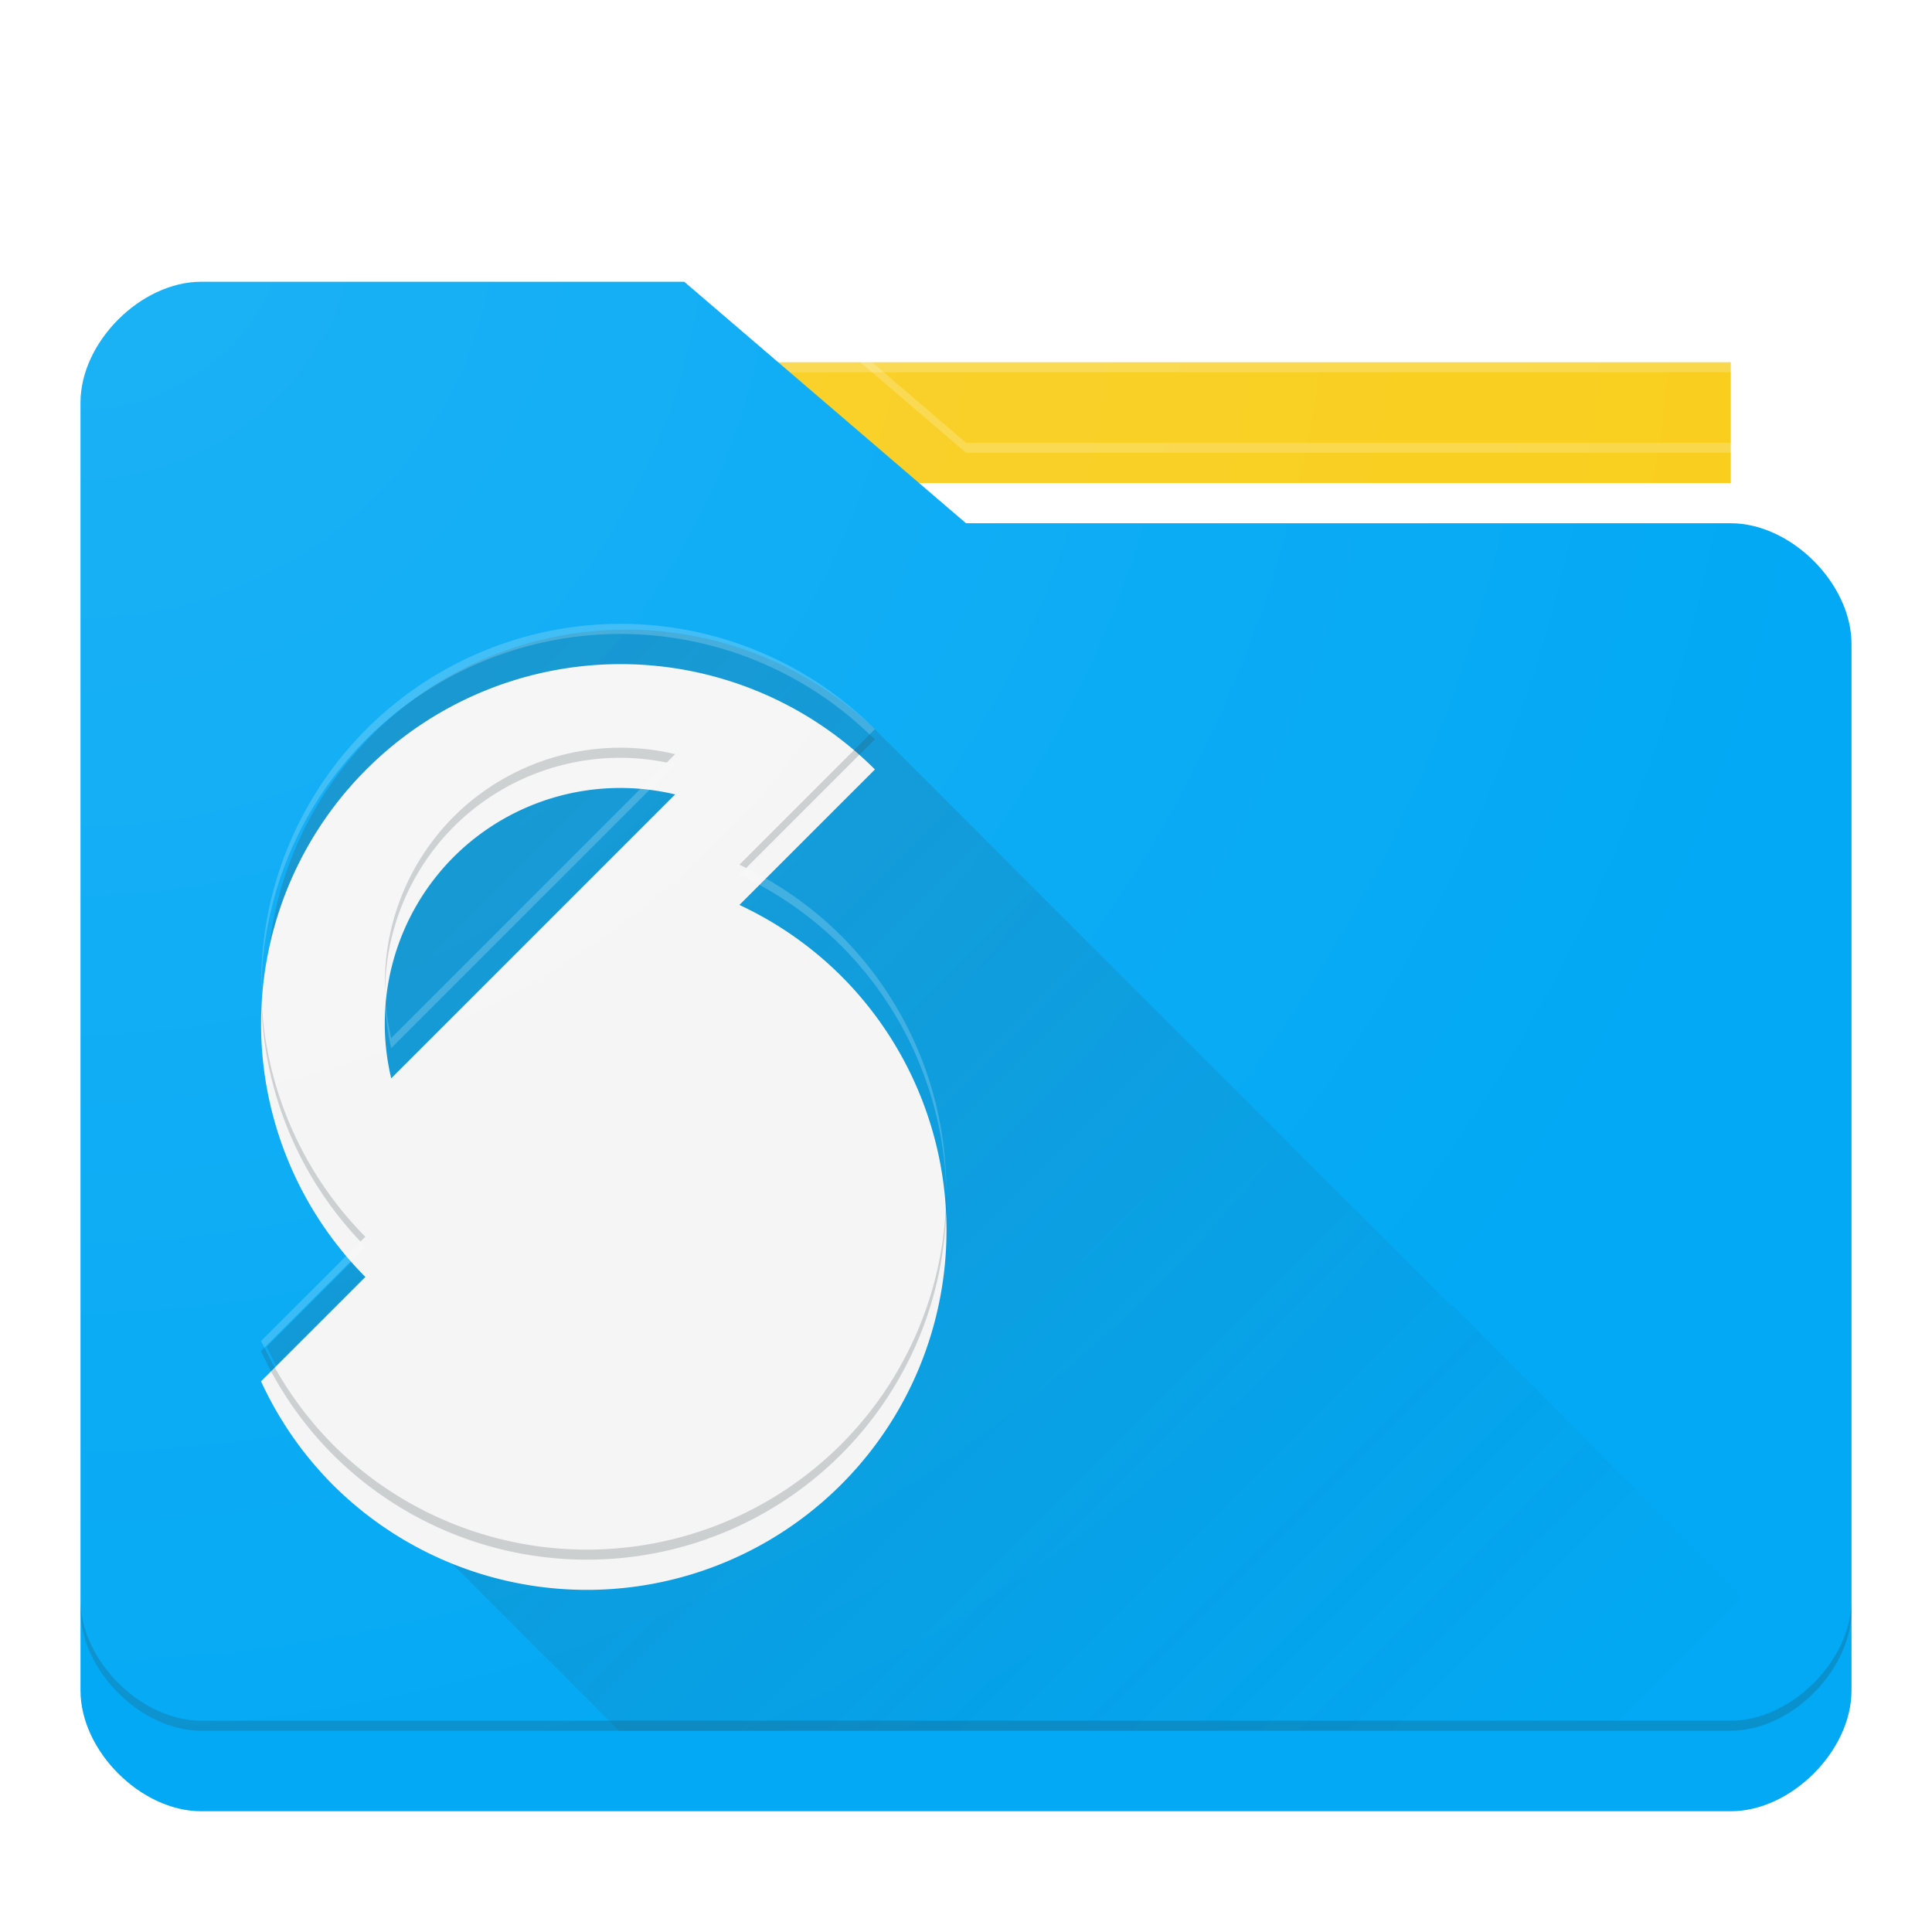 <svg xmlns="http://www.w3.org/2000/svg" xmlns:xlink="http://www.w3.org/1999/xlink" viewBox="0 0 192 192" height="1em" width="1em">
  <defs>
    <linearGradient id="a">
      <stop style="stop-color:#263238;stop-opacity:1" offset="0"/>
      <stop style="stop-color:#263238;stop-opacity:0" offset="1"/>
    </linearGradient>
    <linearGradient id="b">
      <stop offset="0" style="stop-color:#fff;stop-opacity:1"/>
      <stop offset="1" style="stop-color:#fff;stop-opacity:0"/>
    </linearGradient>
    <linearGradient xlink:href="#a" id="f" x1="50.021" y1="50.021" x2="160" y2="160" gradientUnits="userSpaceOnUse" gradientTransform="translate(2 12)"/>
    <filter id="c" style="color-interpolation-filters:sRGB">
      <feFlood result="flood" flood-color="#000" flood-opacity=".2"/>
      <feComposite result="composite1" operator="in" in2="SourceGraphic" in="flood"/>
      <feGaussianBlur result="blur" stdDeviation="2" in="composite1"/>
      <feOffset result="offset" dy="4"/>
      <feComposite result="fbSourceGraphic" in2="offset" in="SourceGraphic"/>
      <feColorMatrix values="0 0 0 -1 0 0 0 0 -1 0 0 0 0 -1 0 0 0 0 1 0" in="fbSourceGraphic" result="fbSourceGraphicAlpha"/>
      <feFlood result="flood" flood-color="#000" flood-opacity=".2"/>
      <feComposite result="composite1" operator="in" in="flood" in2="fbSourceGraphic"/>
      <feGaussianBlur result="blur" stdDeviation="2" in="composite1"/>
      <feOffset result="offset"/>
      <feComposite result="composite2" in="fbSourceGraphic" in2="offset"/>
    </filter>
    <filter id="d" style="color-interpolation-filters:sRGB">
      <feFlood result="flood" flood-color="#BF360C" flood-opacity=".2"/>
      <feComposite result="composite1" operator="in" in2="SourceGraphic" in="flood"/>
      <feGaussianBlur result="blur" stdDeviation="4" in="composite1"/>
      <feOffset result="offset" dy="4"/>
      <feComposite result="composite2" in2="offset" in="SourceGraphic"/>
    </filter>
    <filter style="color-interpolation-filters:sRGB" id="g" height="1.3">
      <feFlood flood-opacity=".2" flood-color="#263238" result="flood"/>
      <feComposite in="flood" in2="SourceGraphic" operator="in" result="composite1"/>
      <feGaussianBlur in="composite1" stdDeviation="4" result="blur"/>
      <feOffset dy="4" result="offset"/>
      <feComposite in="SourceGraphic" in2="offset" result="composite2"/>
    </filter>
    <radialGradient gradientUnits="userSpaceOnUse" gradientTransform="matrix(0 2 -2 0 0 4)" r="88" fy="-4" fx="8" cy="-4" cx="8" id="h" xlink:href="#b"/>
    <clipPath id="e" clipPathUnits="userSpaceOnUse">
      <path d="M20 8C14 8 8 14 8 20v128c0 6 6 12 12 12h152c6 0 12-6 12-12V44c0-6-6-12-12-12V20H82L68 8H20Z" style="fill:#f9ce1d;fill-rule:evenodd;stroke:none;stroke-width:1px;stroke-linecap:butt;stroke-linejoin:miter;stroke-opacity:1"/>
    </clipPath>
  </defs>
  <g style="filter:url(#c)" transform="translate(0 12)">
    <path style="fill:#f9ce1d;fill-rule:evenodd;stroke:none;stroke-width:1px;stroke-linecap:butt;stroke-linejoin:miter;stroke-opacity:1" d="M68 32V20h104v12z"/>
    <path style="opacity:.2;fill:#fff;fill-rule:evenodd;stroke:none;stroke-width:1px;stroke-linecap:butt;stroke-linejoin:miter;stroke-opacity:1" d="M68 20v1h104v-1H68z"/>
    <path d="M20 8h48l28 24h76c6 0 12 6 12 12v104c0 6-6 12-12 12H20c-6 0-12-6-12-12V20c0-6 6-12 12-12Z" style="fill:#03a9f4;fill-opacity:1;fill-rule:evenodd;stroke:none;stroke-width:1px;stroke-linecap:butt;stroke-linejoin:miter;stroke-opacity:1;filter:url(#d)" clip-path="url(#e)"/>
  </g>
  <path style="opacity:.2;fill:url(#f);fill-opacity:1;fill-rule:nonzero;stroke:none;stroke-width:2.949;stroke-linecap:butt;stroke-linejoin:miter;stroke-miterlimit:4;stroke-dasharray:none;stroke-dashoffset:0;stroke-opacity:1" d="M61.725 62.572a35.737 35.737 0 0 0-24.748 10.465c-13.914 13.918-13.96 36.464-.1 50.436l-10.37 10.369a35.745 35.745 0 0 0 7.114 10.26c.1.099.204.19.305.289.089.09.174.186.263.277.09.09.186.174.278.264.097.1.189.204.287.302.095.096.196.185.293.28.091.094.179.192.271.285.094.094.193.18.287.273.093.096.182.195.276.29.093.092.193.179.287.27.092.096.18.196.273.29.1.1.205.193.305.29.086.089.169.18.256.268.09.09.183.172.273.26.096.1.187.202.284.3.099.098.202.19.302.288.086.088.168.179.254.266.095.095.195.183.291.277.09.091.174.187.264.277.095.095.195.184.29.278.09.09.173.185.263.275.094.094.193.182.289.276.088.09.172.185.261.275.088.088.181.169.27.256.094.097.184.199.28.295.097.098.2.188.298.285.084.087.165.176.25.262.087.087.18.167.268.254.093.097.182.197.277.292.092.092.19.179.283.27.089.091.173.185.262.275.09.09.186.175.277.264.09.092.175.188.266.28.09.09.185.172.275.261.09.092.175.188.266.28.097.097.2.188.299.285.081.084.16.17.242.253.086.086.177.165.264.25.092.095.18.195.273.29.092.092.19.178.283.269.086.088.168.18.254.268.097.097.2.185.297.28.08.084.157.17.238.253.092.092.189.177.282.267.085.087.165.18.252.266.084.085.174.164.26.248.09.094.178.192.27.285.089.088.182.17.27.256.088.09.171.184.26.274.091.09.187.175.28.265.084.087.164.178.25.264.095.095.196.183.292.277.08.082.154.167.235.248.09.09.184.175.275.264.084.087.165.176.25.262.09.09.185.173.275.261.084.086.164.177.249.262.089.09.183.173.273.262.084.086.164.175.248.26.083.083.17.16.254.242.09.092.175.188.266.279.094.094.193.182.289.275.077.08.151.163.23.243.087.087.18.167.268.254.084.087.164.177.25.263.081.082.167.158.25.238.089.091.173.187.263.278.087.087.178.168.266.254.084.086.164.174.248.26.093.092.191.18.285.27.077.08.15.163.229.241.08.081.166.156.248.237.088.09.172.185.261.275.092.09.188.176.28.266.078.08.152.163.23.242.08.08.165.155.246.234.088.09.171.184.26.274.086.086.176.165.262.25.082.085.16.172.244.255.085.085.176.164.262.248.082.084.159.173.242.256.091.092.189.177.281.268.075.077.147.158.223.234.08.08.164.154.244.233.086.089.168.181.256.27.089.088.183.17.273.259.077.079.15.16.227.238.079.08.162.153.242.23.086.089.167.181.254.268.084.084.173.162.258.244.08.083.156.17.238.252.083.083.172.162.256.245.08.082.157.168.238.25.09.09.185.173.275.261.074.076.144.156.22.23.077.079.16.15.237.227.086.087.166.18.252.266.088.088.181.169.27.256.075.076.145.156.22.232.078.077.16.149.237.225.085.087.165.177.25.263.082.082.169.16.252.24.08.082.154.166.234.247.082.082.17.157.252.238.08.081.153.166.233.246.088.088.18.17.27.258.072.074.141.151.214.225l.068.066H172c3.546 0 7.081-2.103 9.389-5.057l-.037-.035h.003c-.045-.045-.093-.086-.138-.13h.004c-.046-.047-.095-.088-.14-.133h.005c-.046-.046-.096-.09-.143-.135h.004c-.047-.047-.097-.09-.144-.137h.004c-.048-.048-.099-.091-.147-.139h.004l-.144-.14h-.002l-.147-.143h.004c-.049-.049-.101-.094-.15-.142h.004c-.05-.05-.103-.095-.153-.145h.004c-.05-.05-.104-.097-.154-.146h.004c-.051-.051-.105-.098-.157-.149h.004c-.05-.05-.105-.098-.156-.148h.004c-.052-.052-.108-.1-.16-.153h.004c-.053-.052-.108-.1-.16-.152h.004c-.053-.053-.11-.102-.163-.154h.004c-.053-.054-.11-.103-.164-.157h.004c-.054-.054-.112-.102-.166-.156h.004c-.054-.054-.113-.104-.168-.158l.006-.012c-.055-.055-.114-.105-.17-.16h.004c-.056-.056-.116-.107-.172-.162l.006-.01c-.056-.056-.115-.108-.172-.164h.004c-.057-.057-.117-.108-.174-.164H178c-.057-.057-.118-.11-.176-.166l.008-.01c-.058-.058-.12-.112-.178-.17h.004c-.058-.058-.119-.112-.178-.17h.004c-.058-.058-.12-.113-.18-.171h.005c-.06-.06-.122-.115-.182-.174h.004c-.06-.06-.123-.116-.184-.176h.004c-.06-.061-.124-.118-.185-.178h.004c-.061-.06-.125-.117-.186-.177h.004c-.062-.062-.127-.12-.19-.182h.004c-.062-.062-.127-.12-.19-.182h.005c-.063-.063-.128-.121-.192-.183h.004c-.063-.063-.13-.123-.193-.186h.004c-.064-.063-.13-.123-.194-.185h.004c-.064-.065-.134-.124-.199-.188l.006-.01c-.065-.065-.132-.125-.197-.19h.004c-.066-.064-.136-.124-.202-.189l.006-.01c-.066-.065-.136-.125-.203-.19l.006-.01c-.067-.068-.138-.128-.205-.194l.006-.01c-.067-.067-.14-.128-.207-.195l.008-.01c-.068-.067-.14-.128-.207-.195l.005-.01c-.068-.068-.14-.131-.208-.199h.003c-.068-.069-.141-.133-.21-.201l.005-.012c-.069-.069-.143-.132-.213-.201l.006-.01c-.069-.069-.143-.132-.213-.201l.006-.01c-.07-.07-.146-.135-.217-.205l.006-.01c-.07-.07-.145-.136-.216-.207h.003c-.071-.072-.146-.138-.218-.209l.006-.01c-.072-.071-.149-.137-.221-.208l.006-.01c-.073-.072-.15-.14-.223-.211l.006-.01c-.073-.073-.151-.14-.225-.213l.006-.01c-.073-.073-.15-.14-.224-.212l.005-.012c-.074-.074-.153-.143-.228-.217l.006-.01c-.075-.075-.154-.143-.229-.216l.008-.01c-.075-.075-.155-.145-.23-.219l.005-.01c-.075-.076-.156-.145-.232-.22l.006-.01c-.077-.076-.157-.147-.234-.223l.005-.01c-.076-.077-.157-.148-.234-.224h.004c-.077-.077-.158-.15-.236-.227l.005-.01c-.077-.078-.16-.15-.238-.226l.006-.01c-.078-.078-.161-.15-.24-.228l.006-.012c-.08-.08-.163-.152-.243-.23l.006-.01c-.08-.08-.164-.154-.244-.233l.006-.01c-.08-.08-.165-.154-.246-.234l.006-.01c-.08-.08-.165-.155-.246-.234l.006-.01c-.081-.08-.167-.156-.249-.236l.006-.01c-.081-.082-.167-.157-.25-.238l.006-.01c-.082-.082-.169-.159-.252-.24l.008-.01c-.083-.083-.17-.16-.254-.242l.006-.012c-.084-.084-.171-.16-.256-.242l.006-.012c-.084-.084-.171-.161-.256-.244l.006-.01c-.084-.084-.173-.162-.258-.246l.006-.01c-.085-.085-.174-.164-.26-.248l.006-.01c-.085-.084-.175-.165-.262-.25l.006-.01c-.086-.085-.176-.166-.263-.251l.006-.01c-.087-.087-.178-.168-.266-.254l.006-.01c-.087-.087-.178-.168-.266-.253l.006-.01c-.088-.088-.18-.17-.268-.256l.006-.012c-.088-.088-.182-.169-.271-.256l.008-.01c-.09-.088-.184-.17-.274-.257l.008-.01c-.09-.089-.185-.171-.275-.26l.01-.01c-.09-.09-.185-.172-.276-.261l.006-.01c-.09-.09-.186-.174-.278-.264l.008-.01c-.09-.09-.187-.173-.279-.263l.008-.01c-.092-.09-.19-.175-.281-.266l.007-.01c-.092-.091-.19-.176-.283-.267l.008-.012c-.093-.093-.192-.177-.285-.27l.008-.009c-.093-.093-.192-.178-.286-.27l.008-.01c-.094-.093-.194-.18-.289-.273l.008-.01c-.094-.093-.194-.18-.29-.273l.009-.01c-.095-.095-.196-.181-.291-.275l.008-.01c-.096-.095-.197-.183-.293-.277l.01-.01c-.096-.096-.197-.185-.294-.28l.006-.009c-.096-.096-.197-.186-.295-.281l.008-.012c-.097-.097-.2-.186-.297-.281l.008-.01c-.097-.097-.2-.189-.299-.285l.006-.01c-.098-.098-.201-.19-.3-.287l.007-.01c-.098-.098-.201-.19-.3-.287l.005-.01c-.099-.099-.203-.191-.303-.289l.008-.01c-.1-.1-.205-.192-.306-.29l.007-.01c-.1-.1-.205-.193-.306-.291l.008-.01c-.101-.1-.207-.194-.309-.293l.008-.01c-.101-.1-.208-.195-.31-.295l.01-.011c-.103-.102-.21-.197-.313-.297l.007-.01c-.102-.102-.21-.198-.314-.299l.008-.01c-.103-.102-.211-.197-.315-.298l.008-.01c-.103-.104-.214-.199-.318-.3l.008-.01c-.105-.105-.214-.203-.319-.305l.008-.01c-.104-.105-.215-.202-.32-.305l.008-.01c-.105-.104-.217-.2-.323-.304l.008-.01c-.105-.105-.216-.205-.322-.309l.008-.011c-.107-.107-.219-.206-.327-.31l.008-.01c-.106-.107-.218-.206-.326-.311l.008-.01c-.107-.107-.22-.207-.328-.313l.01-.01c-.108-.107-.222-.208-.33-.314l.007-.01c-.108-.108-.222-.209-.332-.316l.008-.01c-.109-.109-.224-.21-.334-.318l.008-.01c-.11-.109-.224-.21-.334-.318l.008-.008c-.11-.11-.225-.212-.336-.32l.008-.008c-.111-.11-.228-.213-.34-.322l.008-.01c-.111-.111-.228-.215-.34-.324l.008-.008c-.112-.111-.23-.215-.342-.324l.01-.01c-.113-.112-.23-.218-.344-.328l.008-.008c-.113-.112-.23-.218-.344-.328l.01-.008c-.114-.113-.233-.22-.348-.332l.008-.008c-.114-.113-.233-.22-.348-.332l.008-.008c-.114-.114-.234-.221-.35-.334l.008-.007c-.115-.115-.235-.223-.351-.336l.007-.008c-.115-.115-.235-.223-.351-.336l.008-.008c-.117-.116-.24-.223-.358-.338l.01-.012c-.116-.116-.238-.225-.356-.34l.008-.007c-.117-.117-.24-.225-.36-.34l.01-.01c-.117-.117-.242-.226-.36-.342l.01-.01c-.12-.118-.244-.227-.364-.343l.012-.01c-.119-.118-.244-.227-.364-.344l.01-.01c-.12-.119-.246-.23-.367-.347l.01-.01c-.12-.12-.247-.23-.368-.348l.01-.01c-.12-.12-.247-.23-.369-.349l.01-.012c-.121-.12-.249-.232-.371-.351l.01-.01c-.122-.121-.25-.234-.374-.353l.01-.01c-.122-.122-.25-.236-.373-.356l.008-.008c-.122-.122-.251-.237-.375-.357l.012-.01c-.123-.123-.253-.236-.377-.357l.01-.01c-.124-.123-.254-.238-.38-.36l.01-.009c-.124-.124-.255-.24-.38-.361l.01-.01c-.149-.019-.28-.135-.407-.258l.01-.01c-.125-.125-.256-.242-.383-.365l.008-.008c-.126-.125-.258-.243-.385-.367l.01-.01c-.126-.126-.26-.243-.387-.367l.01-.01c-.127-.126-.26-.244-.389-.369l.012-.012c-.127-.127-.262-.245-.39-.37l.009-.01c-.128-.128-.263-.248-.393-.373l.01-.01c-.128-.129-.262-.249-.392-.375l.007-.008c-.128-.129-.263-.25-.394-.377l.01-.01c-.13-.13-.266-.25-.397-.377l.01-.01c-.13-.13-.267-.25-.399-.378l.01-.01c-.13-.13-.268-.253-.4-.381l.01-.01c-.132-.131-.27-.254-.403-.383l.012-.011c-.131-.132-.27-.254-.402-.383l.01-.01c-.133-.132-.273-.256-.407-.387l.01-.01c-.133-.132-.272-.256-.406-.386l.01-.01c-.134-.133-.274-.258-.409-.388l.01-.01c-.134-.134-.274-.26-.41-.39l.01-.01c-.135-.135-.276-.261-.412-.393l.01-.01c-.135-.135-.276-.26-.413-.393l.01-.01c-.136-.135-.279-.26-.416-.394l.01-.012c-.136-.136-.28-.262-.418-.396l.011-.01c-.136-.136-.279-.264-.418-.398l.012-.012c-.137-.137-.28-.266-.42-.4l.01-.01c-.137-.137-.28-.266-.42-.4l.01-.01c-.138-.139-.284-.269-.424-.405l.01-.01c-.139-.138-.284-.268-.424-.404l.01-.01c-.14-.139-.287-.269-.428-.406l.01-.01c-.14-.14-.286-.27-.428-.408l.01-.01c-.14-.14-.288-.27-.43-.408l.012-.011c-.141-.141-.29-.272-.434-.41l.012-.012c-.141-.142-.29-.274-.434-.412l.01-.01c-.142-.142-.291-.275-.435-.414l.011-.012c-.142-.142-.293-.274-.437-.414l.012-.012c-.144-.143-.295-.275-.44-.416l.012-.011c-.144-.144-.296-.277-.442-.418l.012-.012c-.144-.144-.297-.278-.443-.42l.011-.012c-.144-.144-.296-.278-.443-.42l.012-.011c-.145-.145-.298-.28-.445-.422l.011-.012c-.146-.146-.3-.282-.449-.426l.012-.011c-.147-.147-.3-.283-.45-.426l.012-.012c-.146-.146-.3-.282-.449-.426l.012-.011c-.148-.148-.304-.286-.453-.43l.011-.012c-.148-.148-.303-.286-.453-.431l.01-.01c-.148-.149-.304-.288-.455-.434l.012-.012c-.15-.148-.306-.287-.457-.433l.011-.012c-.15-.15-.307-.289-.459-.435l.012-.012c-.15-.15-.308-.29-.46-.438l.01-.011c-.15-.15-.307-.292-.46-.44l.012-.012c-.151-.15-.31-.293-.463-.44l.01-.013c-.152-.151-.311-.293-.465-.441l.011-.012c-.152-.152-.312-.294-.466-.443l.011-.012c-.152-.152-.313-.296-.468-.445l.011-.01c-.153-.153-.315-.297-.47-.447l.011-.012c-.154-.154-.316-.298-.472-.45l.005-.005c-.154-.154-.316-.298-.472-.45l.012-.01c-.156-.156-.32-.302-.477-.454l.012-.012c-.156-.155-.319-.3-.477-.453l.012-.012c-.156-.156-.32-.302-.479-.455l.012-.011c-.156-.157-.321-.302-.48-.456l.011-.011c-.157-.157-.32-.305-.48-.46l.012-.01c-.158-.159-.324-.305-.485-.46l.012-.012c-.158-.158-.324-.308-.484-.463l.011-.011c-.158-.159-.325-.308-.486-.463l.012-.012c-.16-.16-.327-.309-.489-.465l.012-.011c-.16-.16-.327-.31-.49-.467l.012-.012c-.16-.16-.328-.31-.49-.467l.011-.011c-.161-.162-.33-.313-.494-.471l.012-.012c-.162-.161-.33-.313-.495-.47l.012-.012c-.162-.162-.331-.314-.496-.473l.012-.012c-.163-.162-.333-.315-.498-.474l.011-.012c-.163-.163-.333-.317-.5-.477l.012-.011c-.163-.164-.334-.317-.5-.477l.012-.012c-.164-.164-.337-.32-.504-.48l.012-.012c-.165-.164-.337-.32-.504-.48l.012-.012c-.166-.165-.338-.32-.506-.482l.011-.012c-.166-.166-.339-.322-.507-.484l.011-.012c-.166-.167-.34-.324-.51-.486l.012-.012c-.166-.167-.34-.324-.51-.487l.012-.011c-.167-.168-.343-.327-.513-.49l.011-.012c-.168-.168-.343-.326-.513-.49l.011-.012c-.168-.169-.346-.326-.517-.49l.013-.014c-.169-.17-.347-.327-.52-.492l.015-.014c-.17-.17-.35-.328-.522-.494l.014-.014c-.17-.17-.349-.328-.522-.494l.014-.014c-.171-.17-.352-.33-.525-.498l.013-.013c-.17-.171-.351-.331-.525-.498l.013-.014c-.171-.172-.352-.332-.527-.5l.014-.014c-.173-.172-.354-.333-.53-.502l.014-.013c-.173-.173-.355-.335-.531-.504l.014-.014c-.173-.173-.355-.335-.532-.504l.014-.013c-.174-.175-.358-.338-.535-.508l.014-.014c-.175-.174-.358-.337-.536-.508l.014-.013c-.175-.175-.359-.34-.537-.51l.014-.014c-.176-.176-.36-.34-.54-.512l.014-.013c-.176-.176-.36-.342-.539-.514l.012-.012c-.177-.176-.361-.343-.541-.515l.014-.014c-.177-.177-.363-.343-.543-.516l.013-.013c-.178-.178-.365-.346-.547-.52l.014-.013c-.178-.179-.365-.346-.547-.52l.014-.014c-.179-.178-.365-.347-.547-.521l.012-.012c-.18-.179-.367-.348-.55-.523l.015-.014c-.18-.18-.37-.35-.553-.525L97.48 83c-.18-.18-.369-.35-.552-.525l.013-.014c-.18-.181-.37-.35-.554-.527l.013-.014c-.181-.182-.371-.352-.556-.53l.013-.013c-.182-.182-.373-.354-.558-.531l.013-.014c-.182-.183-.374-.355-.56-.533l.014-.014c-.183-.183-.375-.355-.56-.533l.013-.014c-.184-.184-.377-.357-.565-.537l.014-.013c-.184-.185-.377-.358-.564-.538l.013-.013c-.185-.185-.378-.359-.566-.54l.013-.013c-.185-.186-.379-.36-.568-.541l.014-.014c-.186-.185-.38-.36-.569-.54l.014-.014c-.186-.187-.382-.363-.572-.545l.013-.014c-.186-.187-.381-.363-.572-.545l.014-.014c-.187-.187-.383-.364-.574-.546l.013-.014c-.187-.188-.384-.366-.576-.549l.014-.014c-.189-.188-.386-.367-.578-.55l.013-.014c-.189-.19-.389-.366-.582-.55l.016-.016c-.19-.19-.387-.369-.58-.553l.014-.014a35.745 35.745 0 0 0-25.793-10.465z"/>
  <path d="M61.156 922.366a35.738 35.738 0 0 0-24.749 10.464 35.738 35.738 0 0 0-.098 50.436l-10.37 10.37a35.738 35.738 0 0 0 7.113 10.258 35.738 35.738 0 0 0 50.543 0 35.738 35.738 0 0 0 0-50.54 35.738 35.738 0 0 0-10.112-7.06l13.465-13.464a35.738 35.738 0 0 0-25.792-10.464Zm.875 12.307a23.453 23.453 0 0 1 5.063.637l-28.216 28.215a23.453 23.453 0 0 1 6.215-22.01 23.453 23.453 0 0 1 16.938-6.842z" style="opacity:1;fill:#f5f5f5;fill-opacity:1;fill-rule:nonzero;stroke:none;stroke-width:2.949;stroke-linecap:butt;stroke-linejoin:miter;stroke-miterlimit:4;stroke-dasharray:none;stroke-dashoffset:0;stroke-opacity:1;filter:url(#g)" transform="translate(0 -860.362)"/>
  <path style="opacity:.2;fill:#fff;fill-opacity:1;fill-rule:nonzero;stroke:none;stroke-width:2.949;stroke-linecap:butt;stroke-linejoin:miter;stroke-miterlimit:4;stroke-dasharray:none;stroke-dashoffset:0;stroke-opacity:1" d="M59.156 50.004a35.738 35.738 0 0 0-24.75 10.463 35.738 35.738 0 0 0-10.435 26.146 35.738 35.738 0 0 1 10.435-25.146 35.738 35.738 0 0 1 24.75-10.463 35.738 35.738 0 0 1 25.266 9.988l.525-.525a35.738 35.738 0 0 0-25.79-10.463Zm5.102 13.78-27.38 27.378a23.453 23.453 0 0 1-.612-4.482 23.453 23.453 0 0 0 .613 5.482l28.215-28.215a23.453 23.453 0 0 0-.836-.164zm7.894 10.478-.67.67a35.738 35.738 0 0 1 10.114 7.06 35.738 35.738 0 0 1 10.44 24.39 35.738 35.738 0 0 0-10.44-25.39 35.738 35.738 0 0 0-9.444-6.73Zm-38.324 37.123-9.889 9.888a35.738 35.738 0 0 0 .344.657l10.026-10.026a35.738 35.738 0 0 1-.48-.52z" transform="translate(2 12)"/>
  <path style="opacity:.2;fill:#263238;fill-opacity:1;fill-rule:nonzero;stroke:none;stroke-width:2.949;stroke-linecap:butt;stroke-linejoin:miter;stroke-miterlimit:4;stroke-dasharray:none;stroke-dashoffset:0;stroke-opacity:1" d="m84.422 60.992-12.94 12.94a35.738 35.738 0 0 1 .67.33l12.795-12.795a35.738 35.738 0 0 0-.525-.475zm-24.393 1.319a23.453 23.453 0 0 0-16.935 6.843 23.453 23.453 0 0 0-6.828 17.526 23.453 23.453 0 0 1 6.828-16.526 23.453 23.453 0 0 1 16.937-6.843 23.453 23.453 0 0 1 4.227.472l.836-.836a23.453 23.453 0 0 0-5.063-.636 23.453 23.453 0 0 1-.002 0zM23.971 86.613a35.738 35.738 0 0 0 9.857 24.772l.48-.48a35.738 35.738 0 0 1-10.337-24.292Zm68.064 19.77a35.738 35.738 0 0 1-10.44 25.148 35.738 35.738 0 0 1-50.542 0 35.738 35.738 0 0 1-6.77-9.601l-.344.343a35.738 35.738 0 0 0 7.114 10.258 35.738 35.738 0 0 0 50.543 0 35.738 35.738 0 0 0 10.44-26.148z" transform="translate(2 12)"/>
  <path d="M8 159v1c0 6 6 12 12 12h152c6 0 12-6 12-12v-1c0 6-6 12-12 12H20c-6 0-12-6-12-12z" style="opacity:.2;fill:#263238;fill-opacity:1;fill-rule:evenodd;stroke:none;stroke-width:1px;stroke-linecap:butt;stroke-linejoin:miter;stroke-opacity:1"/>
  <path d="M20 8C14 8 8 14 8 20v1c0-6 6-12 12-12h48l28 24h76c6 0 12 6 12 12v-1c0-6-6-12-12-12H96L68 8H20Z" clip-path="url(#e)" style="opacity:.2;fill:#fff;fill-opacity:1;fill-rule:evenodd;stroke:none;stroke-width:1px;stroke-linecap:butt;stroke-linejoin:miter;stroke-opacity:1" transform="translate(0 12)"/>
  <path d="M20 20c-6 0-12 6-12 12v128c0 6 6 12 12 12h152c6 0 12-6 12-12V56c0-6-6-12-12-12V32H82L68 20H20z" style="opacity:.1;fill:url(#h);fill-opacity:1;fill-rule:evenodd;stroke:none;stroke-width:1px;stroke-linecap:butt;stroke-linejoin:miter;stroke-opacity:1"/>
</svg>
